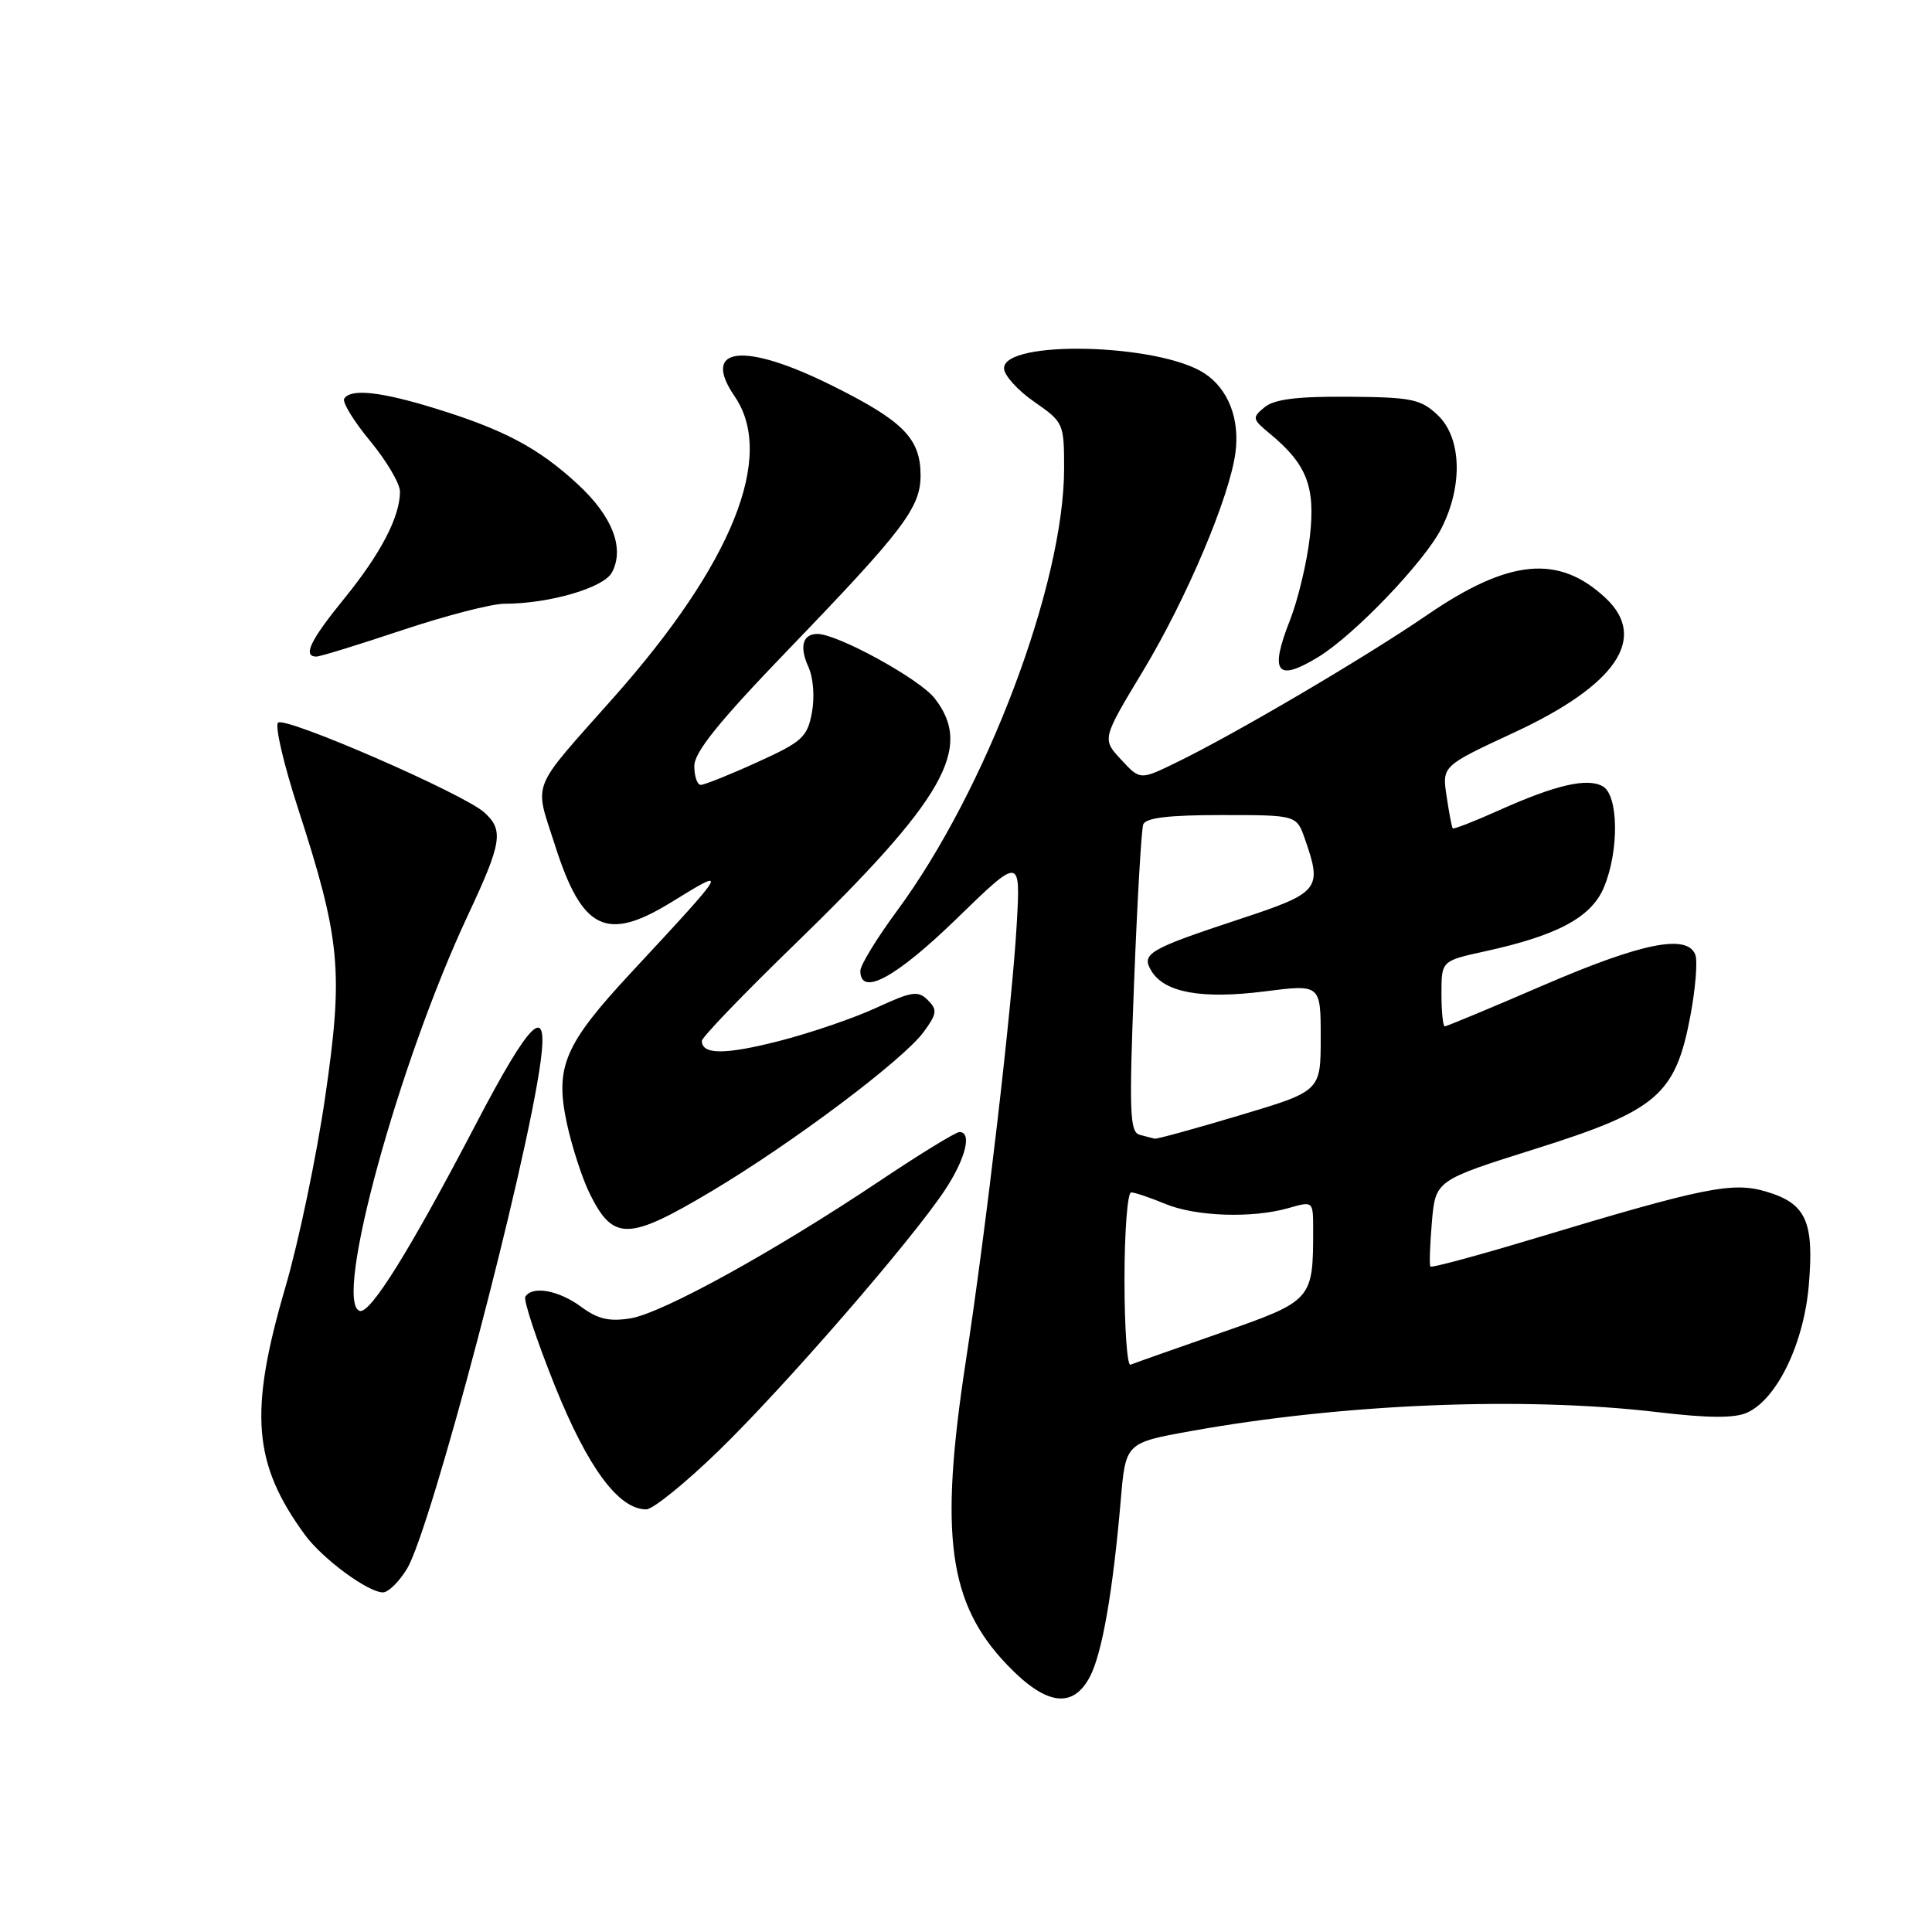 <?xml version="1.0" encoding="UTF-8" standalone="no"?>
<!DOCTYPE svg PUBLIC "-//W3C//DTD SVG 1.1//EN" "http://www.w3.org/Graphics/SVG/1.1/DTD/svg11.dtd" >
<svg xmlns="http://www.w3.org/2000/svg" xmlns:xlink="http://www.w3.org/1999/xlink" version="1.1" viewBox="0 0 256 256">
 <g >
 <path fill="currentColor"
d=" M 144.44 222.13 C 146.05 219.01 147.46 210.91 148.50 198.84 C 149.15 191.18 149.15 191.18 157.83 189.62 C 178.01 185.99 201.89 185.02 219.67 187.12 C 226.43 187.92 229.85 187.93 231.51 187.18 C 235.48 185.37 239.03 178.00 239.68 170.25 C 240.39 161.83 239.31 159.47 234.05 157.90 C 229.58 156.56 225.85 157.31 203.17 164.15 C 195.83 166.36 189.70 168.01 189.54 167.83 C 189.38 167.65 189.47 165.00 189.73 161.95 C 190.21 156.40 190.21 156.40 203.48 152.22 C 219.59 147.15 222.00 145.08 223.98 134.63 C 224.66 131.00 224.96 127.34 224.64 126.51 C 223.57 123.72 217.58 124.92 204.63 130.50 C 197.62 133.53 191.68 136.00 191.44 136.00 C 191.20 136.00 191.00 134.05 191.00 131.66 C 191.00 127.32 191.00 127.32 196.75 126.06 C 206.38 123.96 210.88 121.54 212.53 117.57 C 214.56 112.73 214.47 105.36 212.37 104.19 C 210.31 103.03 206.14 104.00 198.60 107.38 C 195.35 108.84 192.60 109.91 192.49 109.76 C 192.37 109.62 192.01 107.70 191.68 105.50 C 191.08 101.50 191.08 101.50 200.59 97.08 C 214.16 90.79 218.41 84.54 212.75 79.24 C 206.54 73.43 199.96 74.05 189.10 81.49 C 180.84 87.15 163.53 97.33 155.78 101.08 C 151.07 103.37 151.07 103.37 148.54 100.64 C 146.02 97.92 146.02 97.92 151.47 88.88 C 157.22 79.34 162.92 65.87 163.70 60.00 C 164.30 55.51 162.75 51.54 159.60 49.47 C 153.54 45.50 132.95 45.00 133.04 48.82 C 133.06 49.74 134.86 51.73 137.04 53.24 C 140.92 55.93 141.00 56.10 141.00 62.07 C 141.00 77.35 130.68 104.68 118.86 120.69 C 116.19 124.31 114.00 127.89 114.00 128.64 C 114.00 132.10 118.70 129.56 126.74 121.75 C 135.23 113.50 135.23 113.50 134.72 122.50 C 134.10 133.33 130.69 162.63 127.97 180.40 C 124.44 203.47 125.67 212.49 133.47 220.62 C 138.61 225.99 142.18 226.48 144.44 222.13 Z  M 53.93 207.87 C 57.10 202.65 69.80 154.45 71.64 140.62 C 72.69 132.77 70.27 135.13 63.00 149.06 C 54.27 165.77 49.03 174.18 47.65 173.70 C 44.15 172.50 52.81 140.87 62.01 121.25 C 66.51 111.64 66.77 110.00 64.17 107.65 C 61.43 105.17 37.74 94.86 36.84 95.76 C 36.41 96.19 37.59 101.26 39.46 107.02 C 45.13 124.51 45.52 128.60 43.10 145.28 C 41.95 153.19 39.57 164.58 37.81 170.58 C 32.97 187.13 33.50 193.92 40.40 203.37 C 42.73 206.55 48.76 211.00 50.75 211.00 C 51.45 211.00 52.89 209.59 53.93 207.87 Z  M 95.21 192.25 C 103.96 183.75 120.75 164.41 125.18 157.73 C 127.94 153.57 128.84 150.00 127.13 150.00 C 126.65 150.00 121.90 152.91 116.58 156.47 C 102.56 165.85 87.77 174.00 83.54 174.69 C 80.72 175.14 79.20 174.79 76.98 173.14 C 74.03 170.97 70.53 170.33 69.61 171.82 C 69.34 172.26 71.09 177.55 73.50 183.57 C 77.88 194.48 81.96 200.00 85.63 200.00 C 86.51 200.00 90.82 196.51 95.21 192.25 Z  M 94.31 157.83 C 105.05 151.43 119.70 140.42 122.39 136.74 C 124.16 134.32 124.23 133.80 122.94 132.52 C 121.66 131.23 120.83 131.36 116.13 133.53 C 113.19 134.89 107.41 136.87 103.28 137.93 C 96.08 139.77 93.00 139.77 93.00 137.92 C 93.00 137.45 98.47 131.76 105.15 125.28 C 125.18 105.86 129.02 99.11 123.83 92.51 C 121.81 89.94 110.98 84.00 108.31 84.00 C 106.36 84.00 105.90 85.69 107.11 88.35 C 107.77 89.79 107.97 92.37 107.58 94.44 C 106.97 97.69 106.29 98.30 100.31 101.01 C 96.69 102.66 93.34 104.00 92.86 104.00 C 92.39 104.00 92.00 102.88 92.00 101.50 C 92.00 99.67 95.26 95.63 104.29 86.25 C 119.78 70.18 122.01 67.24 121.98 62.91 C 121.95 58.08 119.65 55.76 110.27 51.10 C 98.58 45.27 92.82 45.91 97.35 52.53 C 102.77 60.44 97.05 74.68 81.33 92.40 C 70.10 105.06 70.78 103.36 73.54 112.00 C 77.14 123.29 80.36 124.85 89.00 119.52 C 96.68 114.78 96.60 114.92 83.66 128.84 C 74.77 138.40 73.51 141.36 75.11 148.84 C 75.78 151.95 77.15 156.15 78.14 158.16 C 81.26 164.47 83.24 164.43 94.31 157.83 Z  M 174.66 87.07 C 179.46 84.14 188.71 74.48 190.98 70.04 C 193.88 64.36 193.67 57.98 190.49 54.99 C 188.25 52.88 187.03 52.63 178.66 52.57 C 171.87 52.52 168.84 52.90 167.56 53.96 C 165.89 55.34 165.92 55.53 168.26 57.46 C 173.17 61.52 174.32 64.48 173.56 71.14 C 173.18 74.50 171.99 79.48 170.92 82.20 C 168.19 89.14 169.17 90.41 174.66 87.07 Z  M 53.29 83.50 C 59.05 81.58 65.14 80.00 66.83 80.00 C 72.76 80.00 79.98 77.90 81.08 75.86 C 82.80 72.64 81.15 68.40 76.53 64.14 C 71.33 59.34 66.78 56.93 57.64 54.11 C 50.41 51.88 46.45 51.46 45.61 52.83 C 45.33 53.28 46.87 55.81 49.05 58.44 C 51.22 61.07 53.00 64.08 53.00 65.14 C 53.00 68.47 50.44 73.38 45.64 79.28 C 41.11 84.84 40.07 87.00 41.92 87.00 C 42.42 87.00 47.54 85.42 53.29 83.50 Z  M 149.00 169.58 C 149.00 163.21 149.40 158.00 149.88 158.00 C 150.36 158.00 152.37 158.68 154.35 159.50 C 158.40 161.20 165.92 161.46 170.76 160.07 C 174.00 159.14 174.00 159.14 174.00 162.94 C 174.00 172.27 173.91 172.37 161.69 176.63 C 155.58 178.76 150.23 180.65 149.79 180.83 C 149.36 181.02 149.00 175.95 149.00 169.58 Z  M 151.00 150.36 C 149.70 150.00 149.60 147.35 150.27 130.23 C 150.69 119.38 151.24 109.94 151.48 109.25 C 151.81 108.36 154.83 108.00 161.87 108.00 C 171.80 108.00 171.80 108.00 172.90 111.15 C 175.24 117.84 174.88 118.29 164.25 121.79 C 152.11 125.80 151.15 126.38 152.60 128.71 C 154.36 131.54 159.30 132.41 167.54 131.37 C 175.00 130.42 175.00 130.42 175.00 137.50 C 175.00 144.58 175.00 144.58 164.25 147.79 C 158.34 149.56 153.28 150.95 153.00 150.88 C 152.72 150.82 151.82 150.58 151.00 150.36 Z "/>
</g>
</svg>